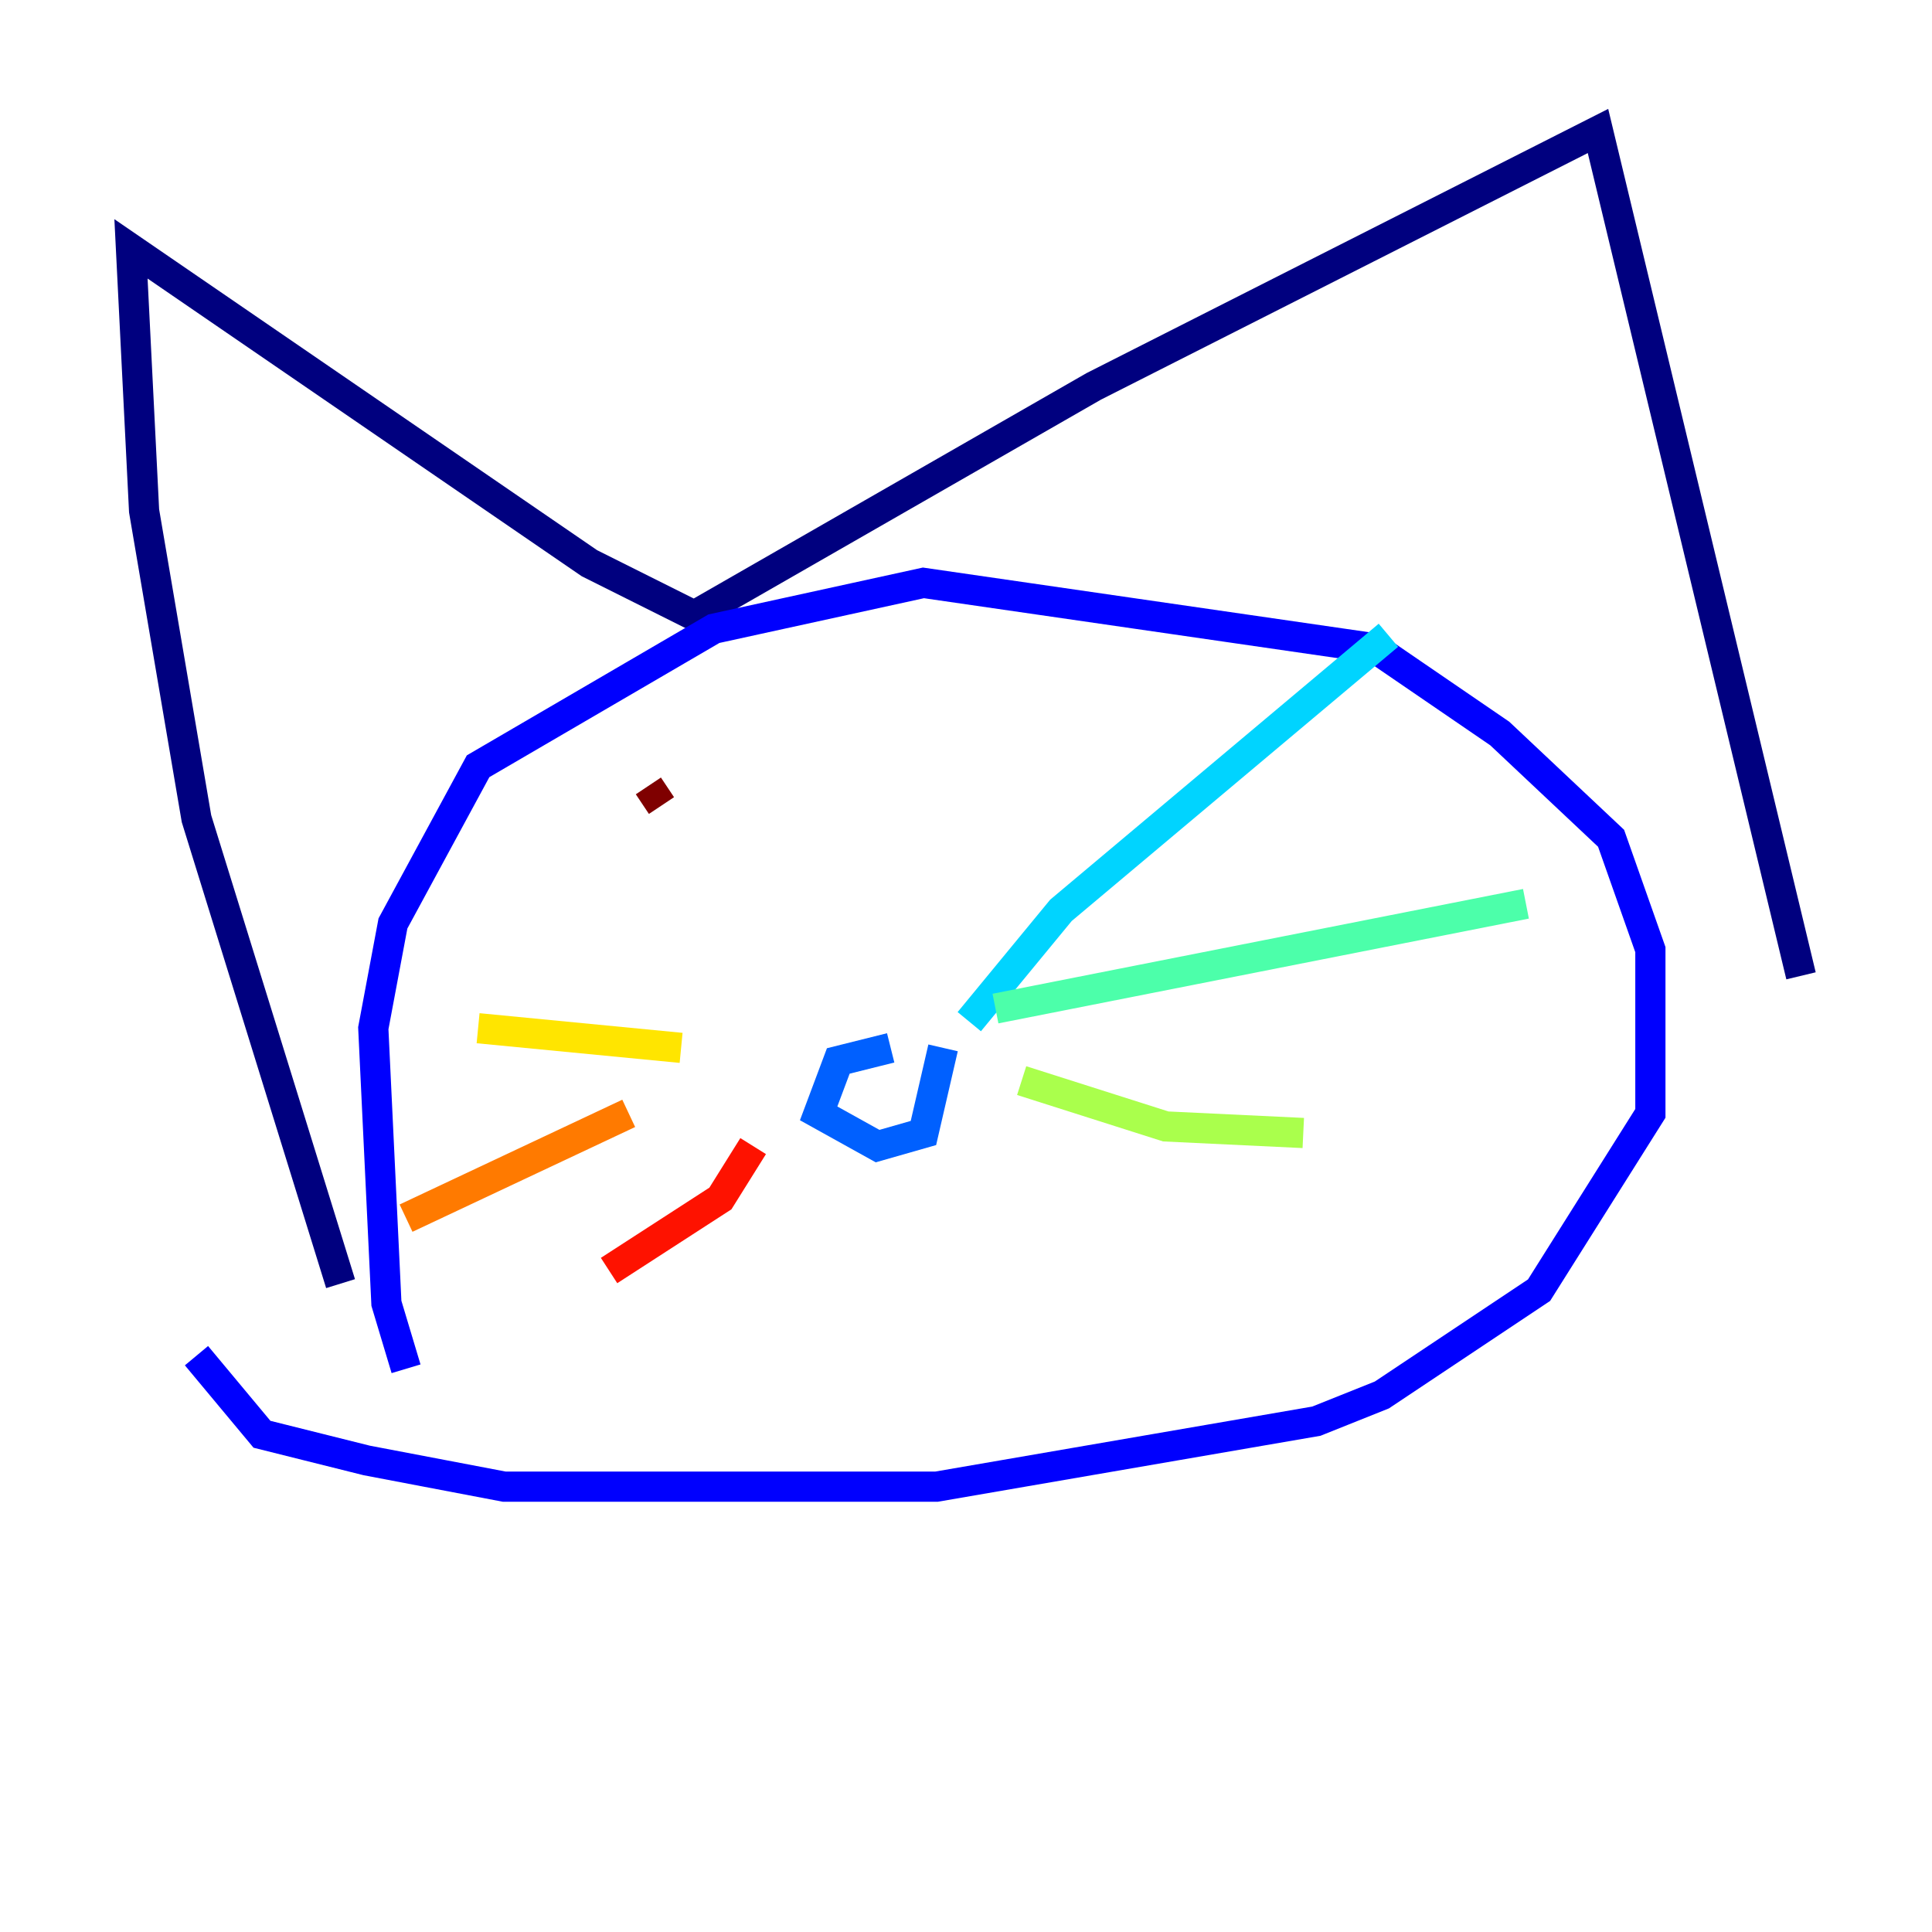 <?xml version="1.0" encoding="utf-8" ?>
<svg baseProfile="tiny" height="128" version="1.2" viewBox="0,0,128,128" width="128" xmlns="http://www.w3.org/2000/svg" xmlns:ev="http://www.w3.org/2001/xml-events" xmlns:xlink="http://www.w3.org/1999/xlink"><defs /><polyline fill="none" points="22.563,85.044 13.017,54.237 9.546,33.844 8.678,16.488 39.051,37.315 45.993,40.786 72.461,25.6 105.871,8.678 119.322,64.651" stroke="#00007f" stroke-width="2" /><polyline fill="none" points="26.902,90.685 25.6,86.346 24.732,68.122 26.034,61.18 31.675,50.766 47.295,41.654 61.18,38.617 91.119,42.956 99.363,48.597 106.739,55.539 109.342,62.915 109.342,73.763 101.966,85.478 91.552,92.42 87.214,94.156 62.047,98.495 33.41,98.495 24.298,96.759 17.356,95.024 13.017,89.817" stroke="#0000fe" stroke-width="2" /><polyline fill="none" points="59.01,69.424 55.539,70.291 54.237,73.763 58.142,75.932 61.18,75.064 62.481,69.424" stroke="#0060ff" stroke-width="2" /><polyline fill="none" points="64.217,67.688 70.291,60.312 91.986,42.088" stroke="#00d4ff" stroke-width="2" /><polyline fill="none" points="65.953,66.82 101.098,59.878" stroke="#4cffaa" stroke-width="2" /><polyline fill="none" points="67.688,71.593 77.234,74.63 86.346,75.064" stroke="#aaff4c" stroke-width="2" /><polyline fill="none" points="45.125,69.424 31.675,68.122" stroke="#ffe500" stroke-width="2" /><polyline fill="none" points="41.654,73.763 26.902,80.705" stroke="#ff7a00" stroke-width="2" /><polyline fill="none" points="49.898,75.932 47.729,79.403 40.352,84.176" stroke="#fe1200" stroke-width="2" /><polyline fill="none" points="42.956,52.068 43.824,53.37" stroke="#7f0000" stroke-width="2" /></svg>